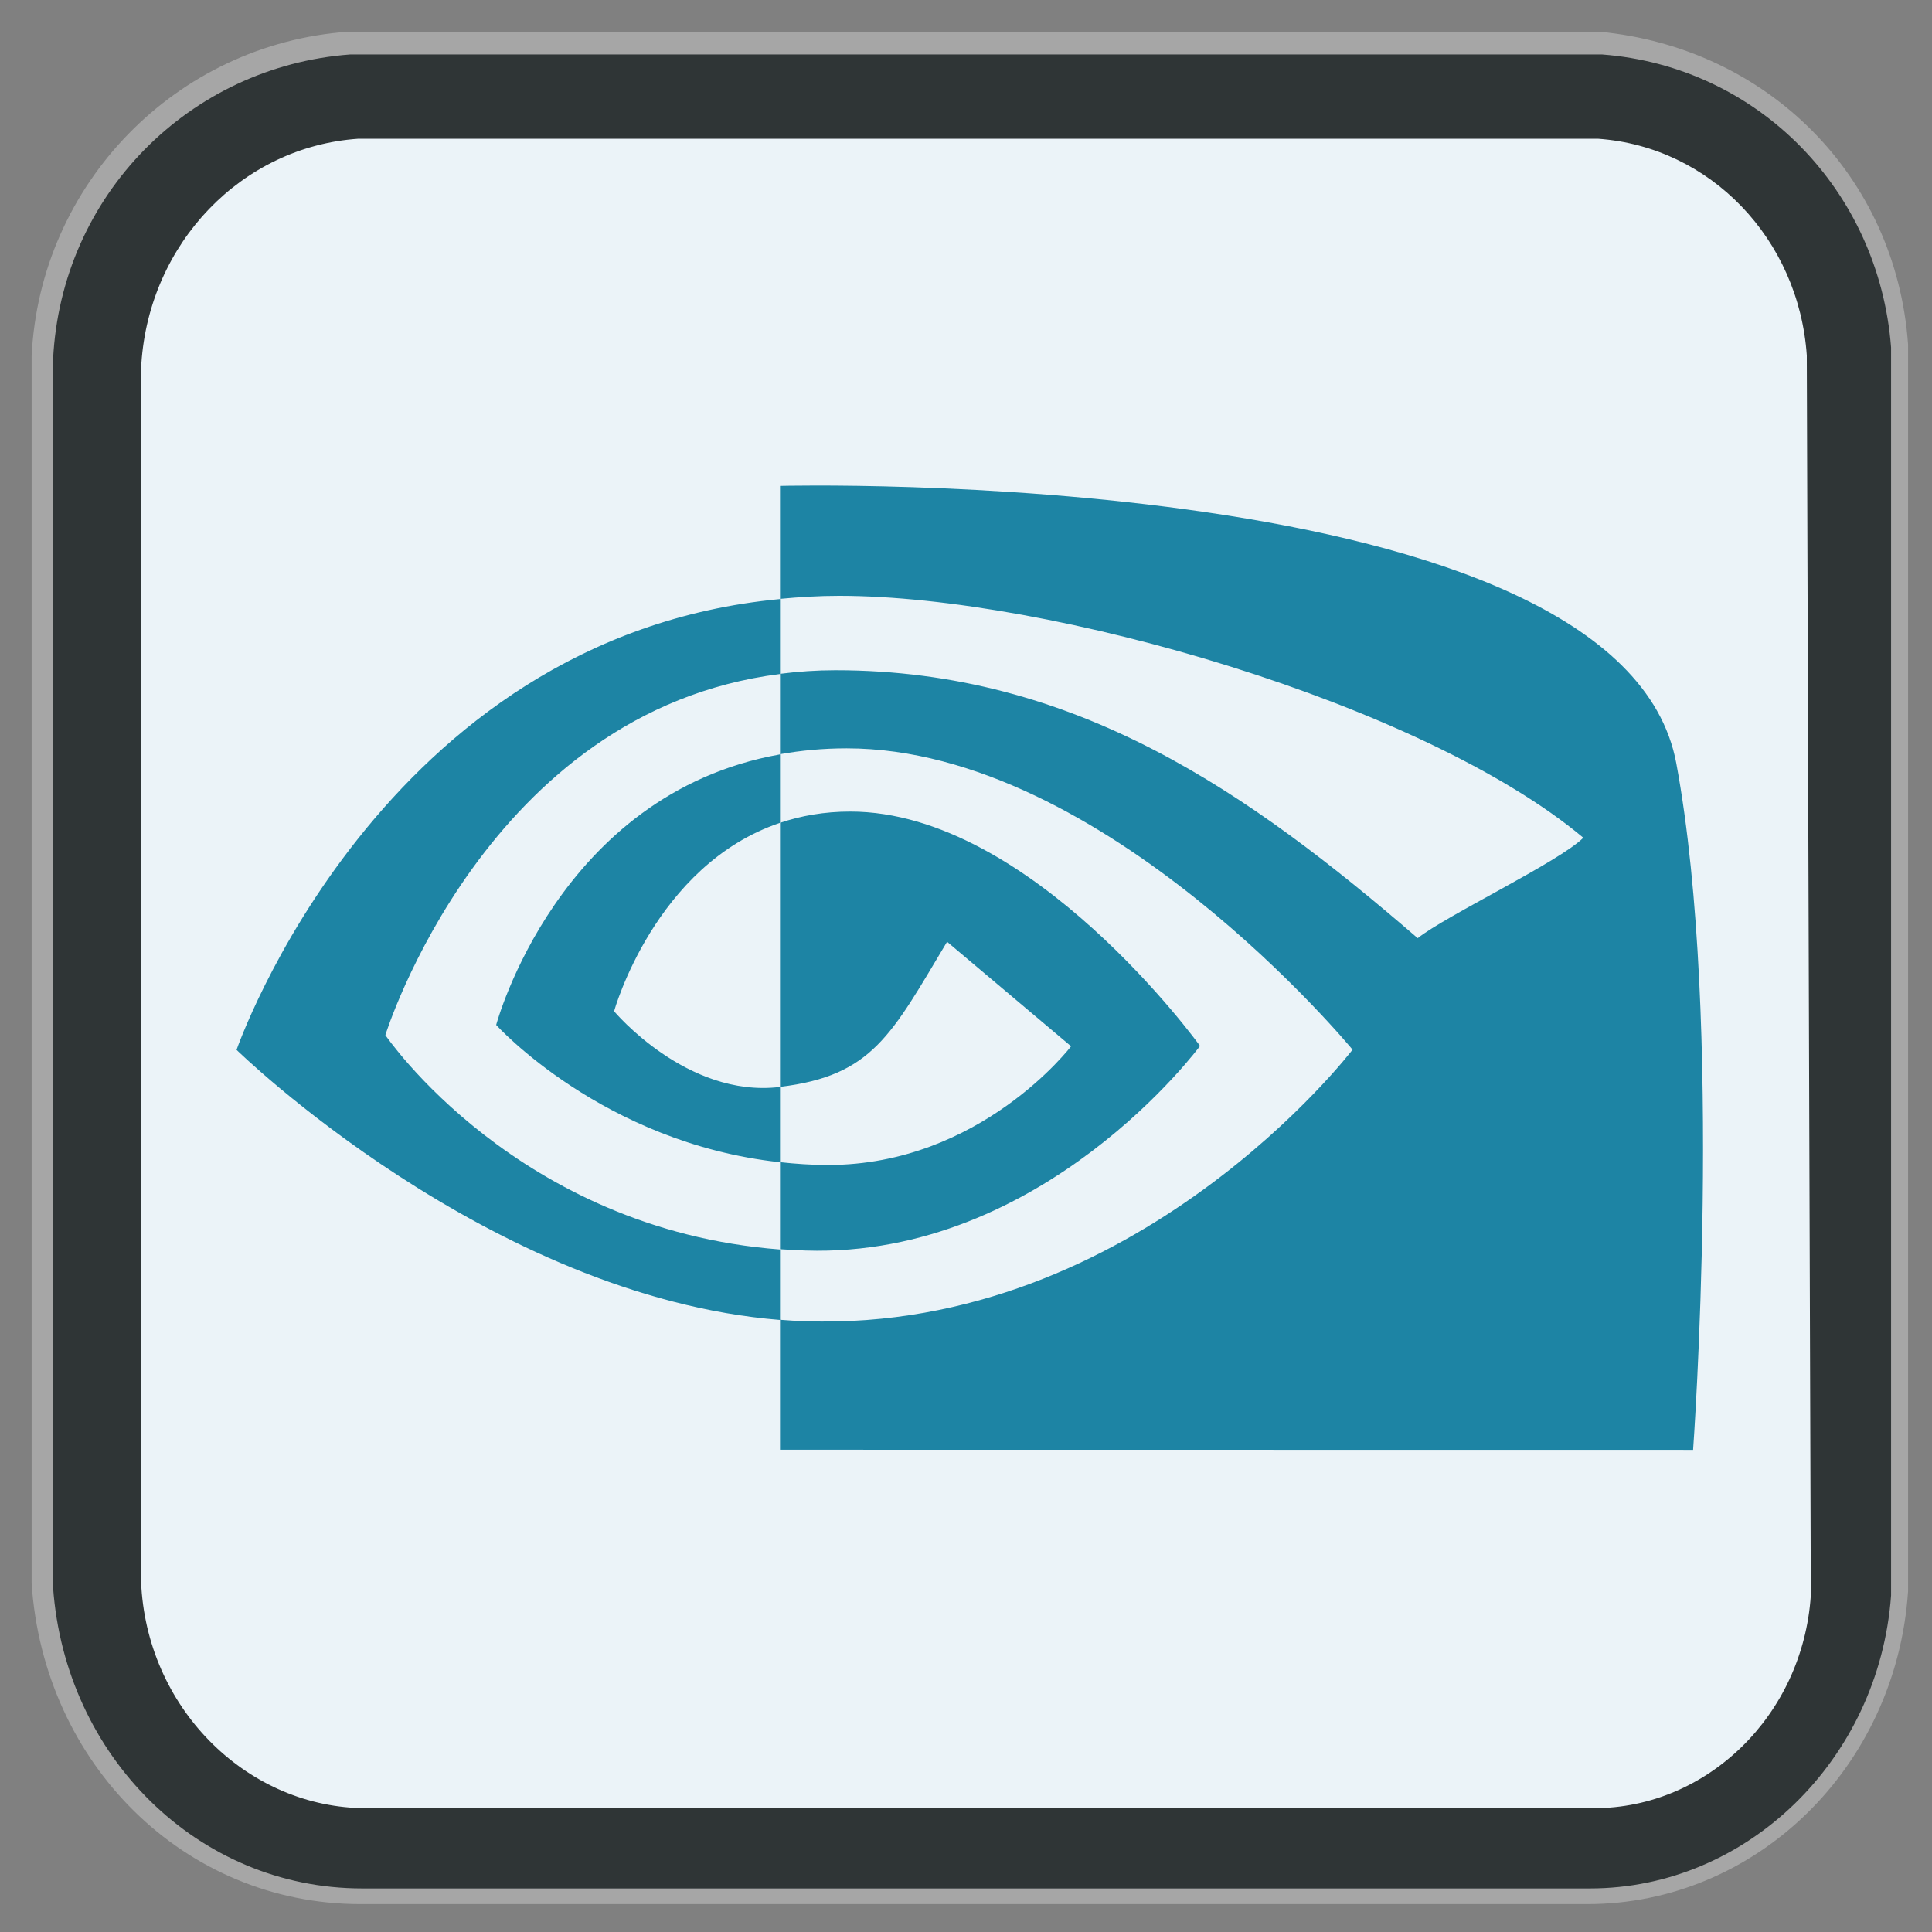 <?xml version="1.0" encoding="UTF-8" standalone="no"?>
<svg
   width="64"
   height="64"
   viewBox="0 0 16.933 16.933"
   version="1.1"
   id="svg5"
   xml:space="preserve"
   inkscape:version="1.2.2 (b0a8486541, 2022-12-01)"
   sodipodi:docname="pardus-nvidia-installer.svg"
   xmlns:inkscape="http://www.inkscape.org/namespaces/inkscape"
   xmlns:sodipodi="http://sodipodi.sourceforge.net/DTD/sodipodi-0.dtd"
   xmlns:xlink="http://www.w3.org/1999/xlink"
   xmlns="http://www.w3.org/2000/svg"
   xmlns:svg="http://www.w3.org/2000/svg"><rect x="0" y="0" width="16.933" height="16.933" fill="#808080" stroke="none"/><sodipodi:namedview
     id="namedview7"
     pagecolor="#ffffff"
     bordercolor="#000000"
     borderopacity="0.25"
     inkscape:showpageshadow="2"
     inkscape:pageopacity="0.0"
     inkscape:pagecheckerboard="0"
     inkscape:deskcolor="#d1d1d1"
     inkscape:document-units="px"
     showgrid="false"
     inkscape:zoom="2.723581"
     inkscape:cx="-123.73416"
     inkscape:cy="63.886479"
     inkscape:window-width="1920"
     inkscape:window-height="1009"
     inkscape:window-x="0"
     inkscape:window-y="0"
     inkscape:window-maximized="1"
     inkscape:current-layer="g306" /><defs
     id="defs2"><linearGradient
   inkscape:collect="always"
   id="linearGradient988"><stop
     style="stop-color:#000000;stop-opacity:1;"
     offset="0"
     id="stop984" /><stop
     style="stop-color:#000000;stop-opacity:0;"
     offset="1"
     id="stop986" /></linearGradient><linearGradient
   inkscape:collect="always"
   xlink:href="#linearGradient988"
   id="linearGradient990"
   x1="-46.134"
   y1="88.356"
   x2="-20.595"
   y2="88.356"
   gradientUnits="userSpaceOnUse" /><linearGradient
   id="SVGID_00000129901450951144020920000007753056098303935627_"
   gradientUnits="userSpaceOnUse"
   x1="-434.028"
   y1="-74.135"
   x2="-434.028"
   y2="-49.801"
   gradientTransform="matrix(1,0,0,-1,0,-121.592)"><stop
     offset="0"
     style="stop-color:#27AFD9"
     id="stop80" /><stop
     offset="1"
     style="stop-color:#42BDD9"
     id="stop81" /></linearGradient>
	

		
	
			
			
			
			
			
			
			
		
	

		
		
		
		
		
	<style
   id="style4726">.cls-1{fill:none;stroke:#020202;stroke-miterlimit:10;stroke-width:1.91px;}</style>
	

		
	
			
			
			
			
			
		<style
   id="style10943">.cls-1{fill:none;}</style></defs><g
     inkscape:label="Layer 1"
     inkscape:groupmode="layer"
     id="layer1"
     transform="translate(-74.159,-32.185)"><g
       id="g306"
       transform="matrix(0.988,0,0,0.988,1.167,0.664)"><g
         id="g253"><path
           class="st0"
           d="m 90.805,46.021 v -11.062 c -0.107,-1.494 -1.245,-2.632 -2.739,-2.774 H 76.969 c -1.529,0.107 -2.739,1.352 -2.81,2.881 v 10.884 0 c 0.107,1.601 1.352,2.845 2.917,2.845 h 10.884 c 1.494,0 2.739,-1.209 2.845,-2.774 z"
           id="path837"
           style="opacity:0.3;fill:#ffffff;stroke-width:0.356;enable-background:new" /><path
           class="st21"
           d="m 74.728,35.119 v -0.071 c 0.071,-1.245 1.067,-2.241 2.276,-2.348 h 0.071 10.919 0.071 c 1.174,0.071 2.134,1.067 2.205,2.276 v 0.071 10.991 c -0.071,1.245 -1.103,2.241 -2.312,2.241 h -10.884 c -1.245,0 -2.276,-0.996 -2.383,-2.312 v -0.036 z"
           id="path839"
           style="fill:#ebf3f8;fill-opacity:1;stroke-width:0.356" /><g
           id="g843"
           transform="matrix(0,0.356,-0.356,0,60.501,4.797)"><path
             class="st2"
             d="m 85.3,-38.9 h -0.2 c -4.1,-0.2 -7.3,-3.4 -7.6,-7.4 v -0.3 -30.7 -0.2 c 0.3,-3.9 3.4,-6.9 7.3,-7.2 h 0.2 30.9 c 4.1,0.3 7.3,3.6 7.3,7.5 v 30.6 c 0,4.1 -3.3,7.4 -7.5,7.7 h -0.1 z M 85.1,-82.6 H 85 c -2.9,0.2 -5.2,2.4 -5.4,5.2 v 0.1 30.8 c 0.2,2.9 2.6,5.2 5.6,5.4 h 0.1 30.4 c 3.1,-0.2 5.5,-2.7 5.5,-5.6 v -30.6 c 0,-2.8 -2.3,-5.2 -5.3,-5.4 z"
             id="path841"
             style="fill:#2f3536" /></g><path
           d="m 77.297,41.086 c 0,0 1.168,1.724 3.501,1.902 v 0.625 c -2.584,-0.208 -4.821,-2.396 -4.821,-2.396 0,0 1.267,-3.663 4.821,-3.999 v 0.665 c -2.608,0.328 -3.501,3.203 -3.501,3.203 z m 3.501,-1.881 v -0.609 c -1.971,0.351 -2.518,2.4 -2.518,2.4 0,0 0.946,1.048 2.518,1.218 v -0.668 c -0.001,0 -0.002,3.64e-4 -0.003,3.64e-4 -0.825,0.099 -1.469,-0.672 -1.469,-0.672 0,0 0.361,-1.297 1.472,-1.671 m 0,5.561 v -1.153 c 0.076,0.006 0.152,0.011 0.228,0.013 2.938,0.099 4.851,-2.409 4.851,-2.409 0,0 -2.198,-2.673 -4.488,-2.673 -0.21,0 -0.406,0.019 -0.591,0.052 v -0.713 c 0.163,-0.021 0.328,-0.032 0.492,-0.032 2.131,0 3.672,1.088 5.165,2.377 0.247,-0.198 1.26,-0.68 1.469,-0.891 -1.419,-1.188 -4.726,-2.146 -6.601,-2.146 -0.181,0 -0.354,0.011 -0.525,0.027 v -1.002 c 0,0 7.459,-0.194 7.951,2.461 0.425,2.289 0.149,6.09 0.149,6.09 z m 0,-2.551 v 0.772 c 0.075,0.005 0.151,0.009 0.228,0.012 2.112,0.066 3.498,-1.815 3.498,-1.815 0,0 -1.497,-2.079 -3.102,-2.079 -0.231,0 -0.438,0.037 -0.624,0.1 v 2.342 c 0.822,-0.099 0.988,-0.463 1.482,-1.287 l 1.1,0.927 c 0,0 -0.803,1.053 -2.156,1.053 -0.147,5.4e-5 -0.288,-0.01 -0.426,-0.025"
           fill="#77b900"
           id="path865"
           style="fill:#1d84a4;fill-opacity:1;stroke-width:0.052"
           sodipodi:nodetypes="cccccccccccccccccccscccccsccsccccccscccccc" /></g></g></g></svg>
